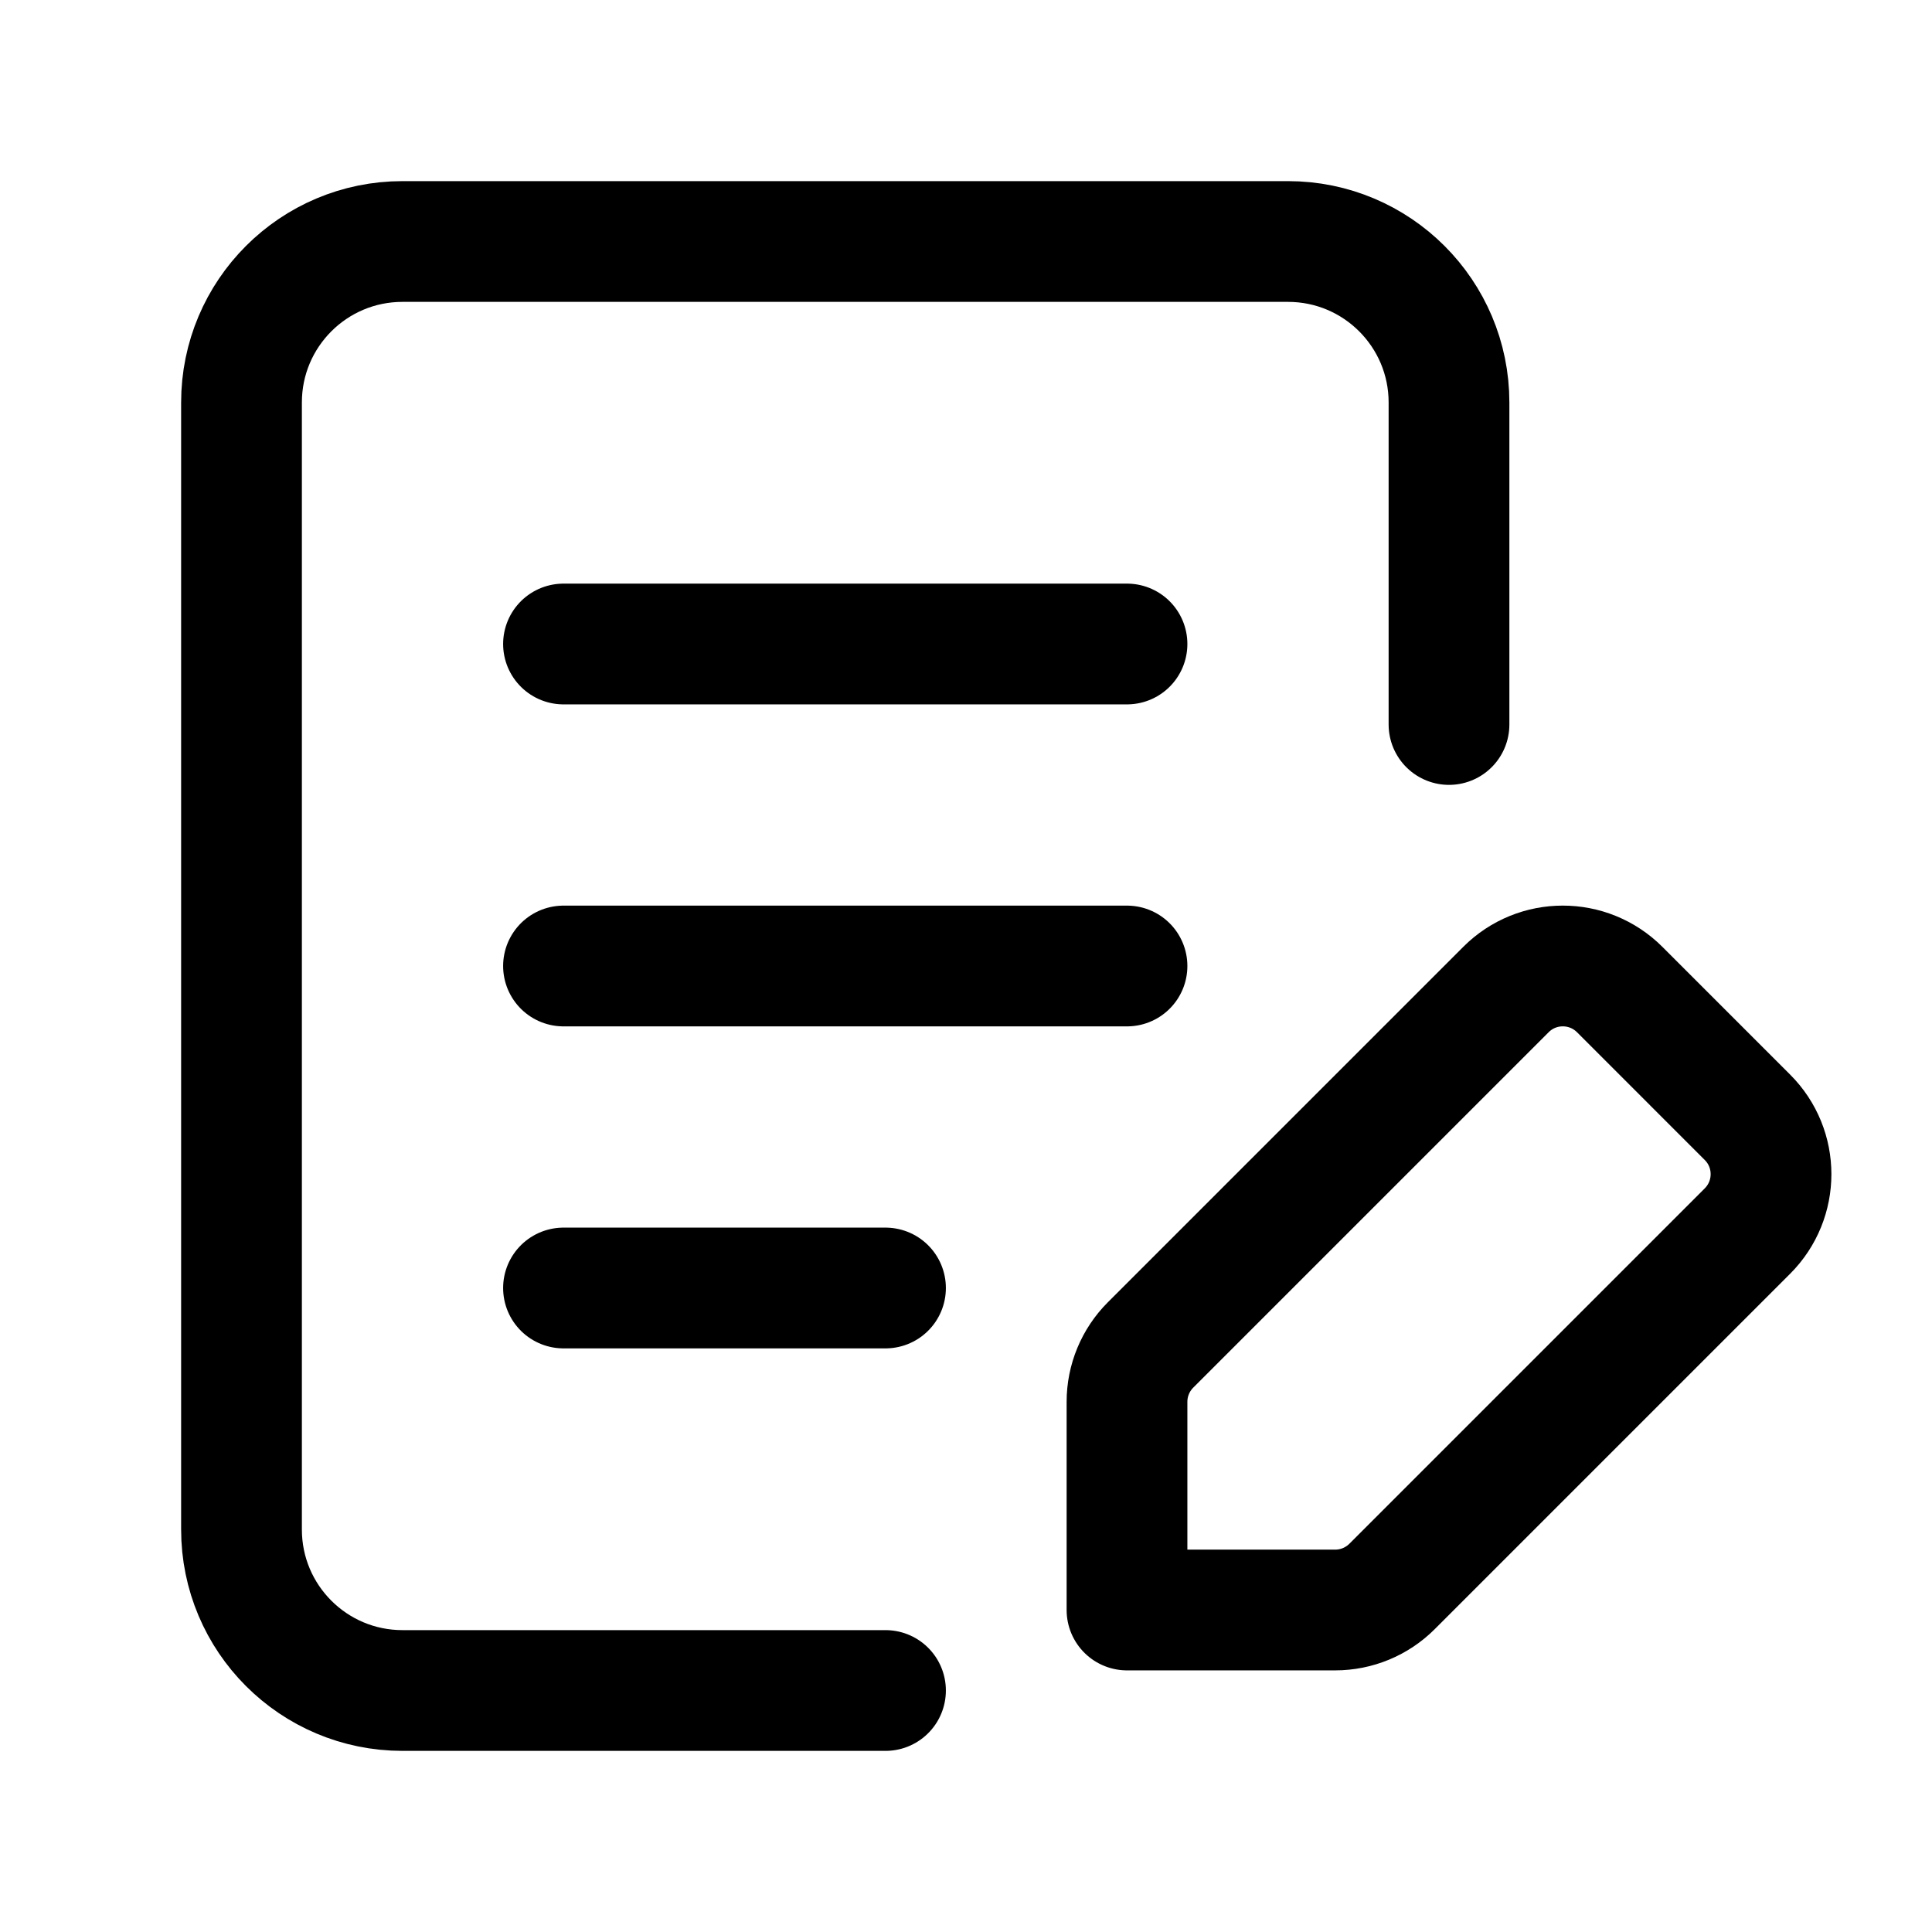 <svg width="24" height="24" viewBox="0 0 24 24" xmlns="http://www.w3.org/2000/svg">
<g stroke="currentColor" fill="none" stroke-width="1.5" stroke-linecap="round" stroke-linejoin="round">
<path d="M11 16H7" />
<path d="M14 12H7" />
<path d="M14 8H7" />
<path d="M18 9V5C18 3.895 17.105 3 16 3H5C3.895 3 3 3.895 3 5V19C3 20.105 3.895 21 5 21H11" />
<path fill-rule="evenodd" clip-rule="evenodd" d="M17.293 19.707L21.707 15.293C22.098 14.902 22.098 14.269 21.707 13.879L20.121 12.293C19.73 11.902 19.097 11.902 18.707 12.293L14.293 16.707C14.105 16.895 14 17.149 14 17.414V20H16.586C16.851 20 17.105 19.895 17.293 19.707V19.707Z" />
</g>
</svg>
